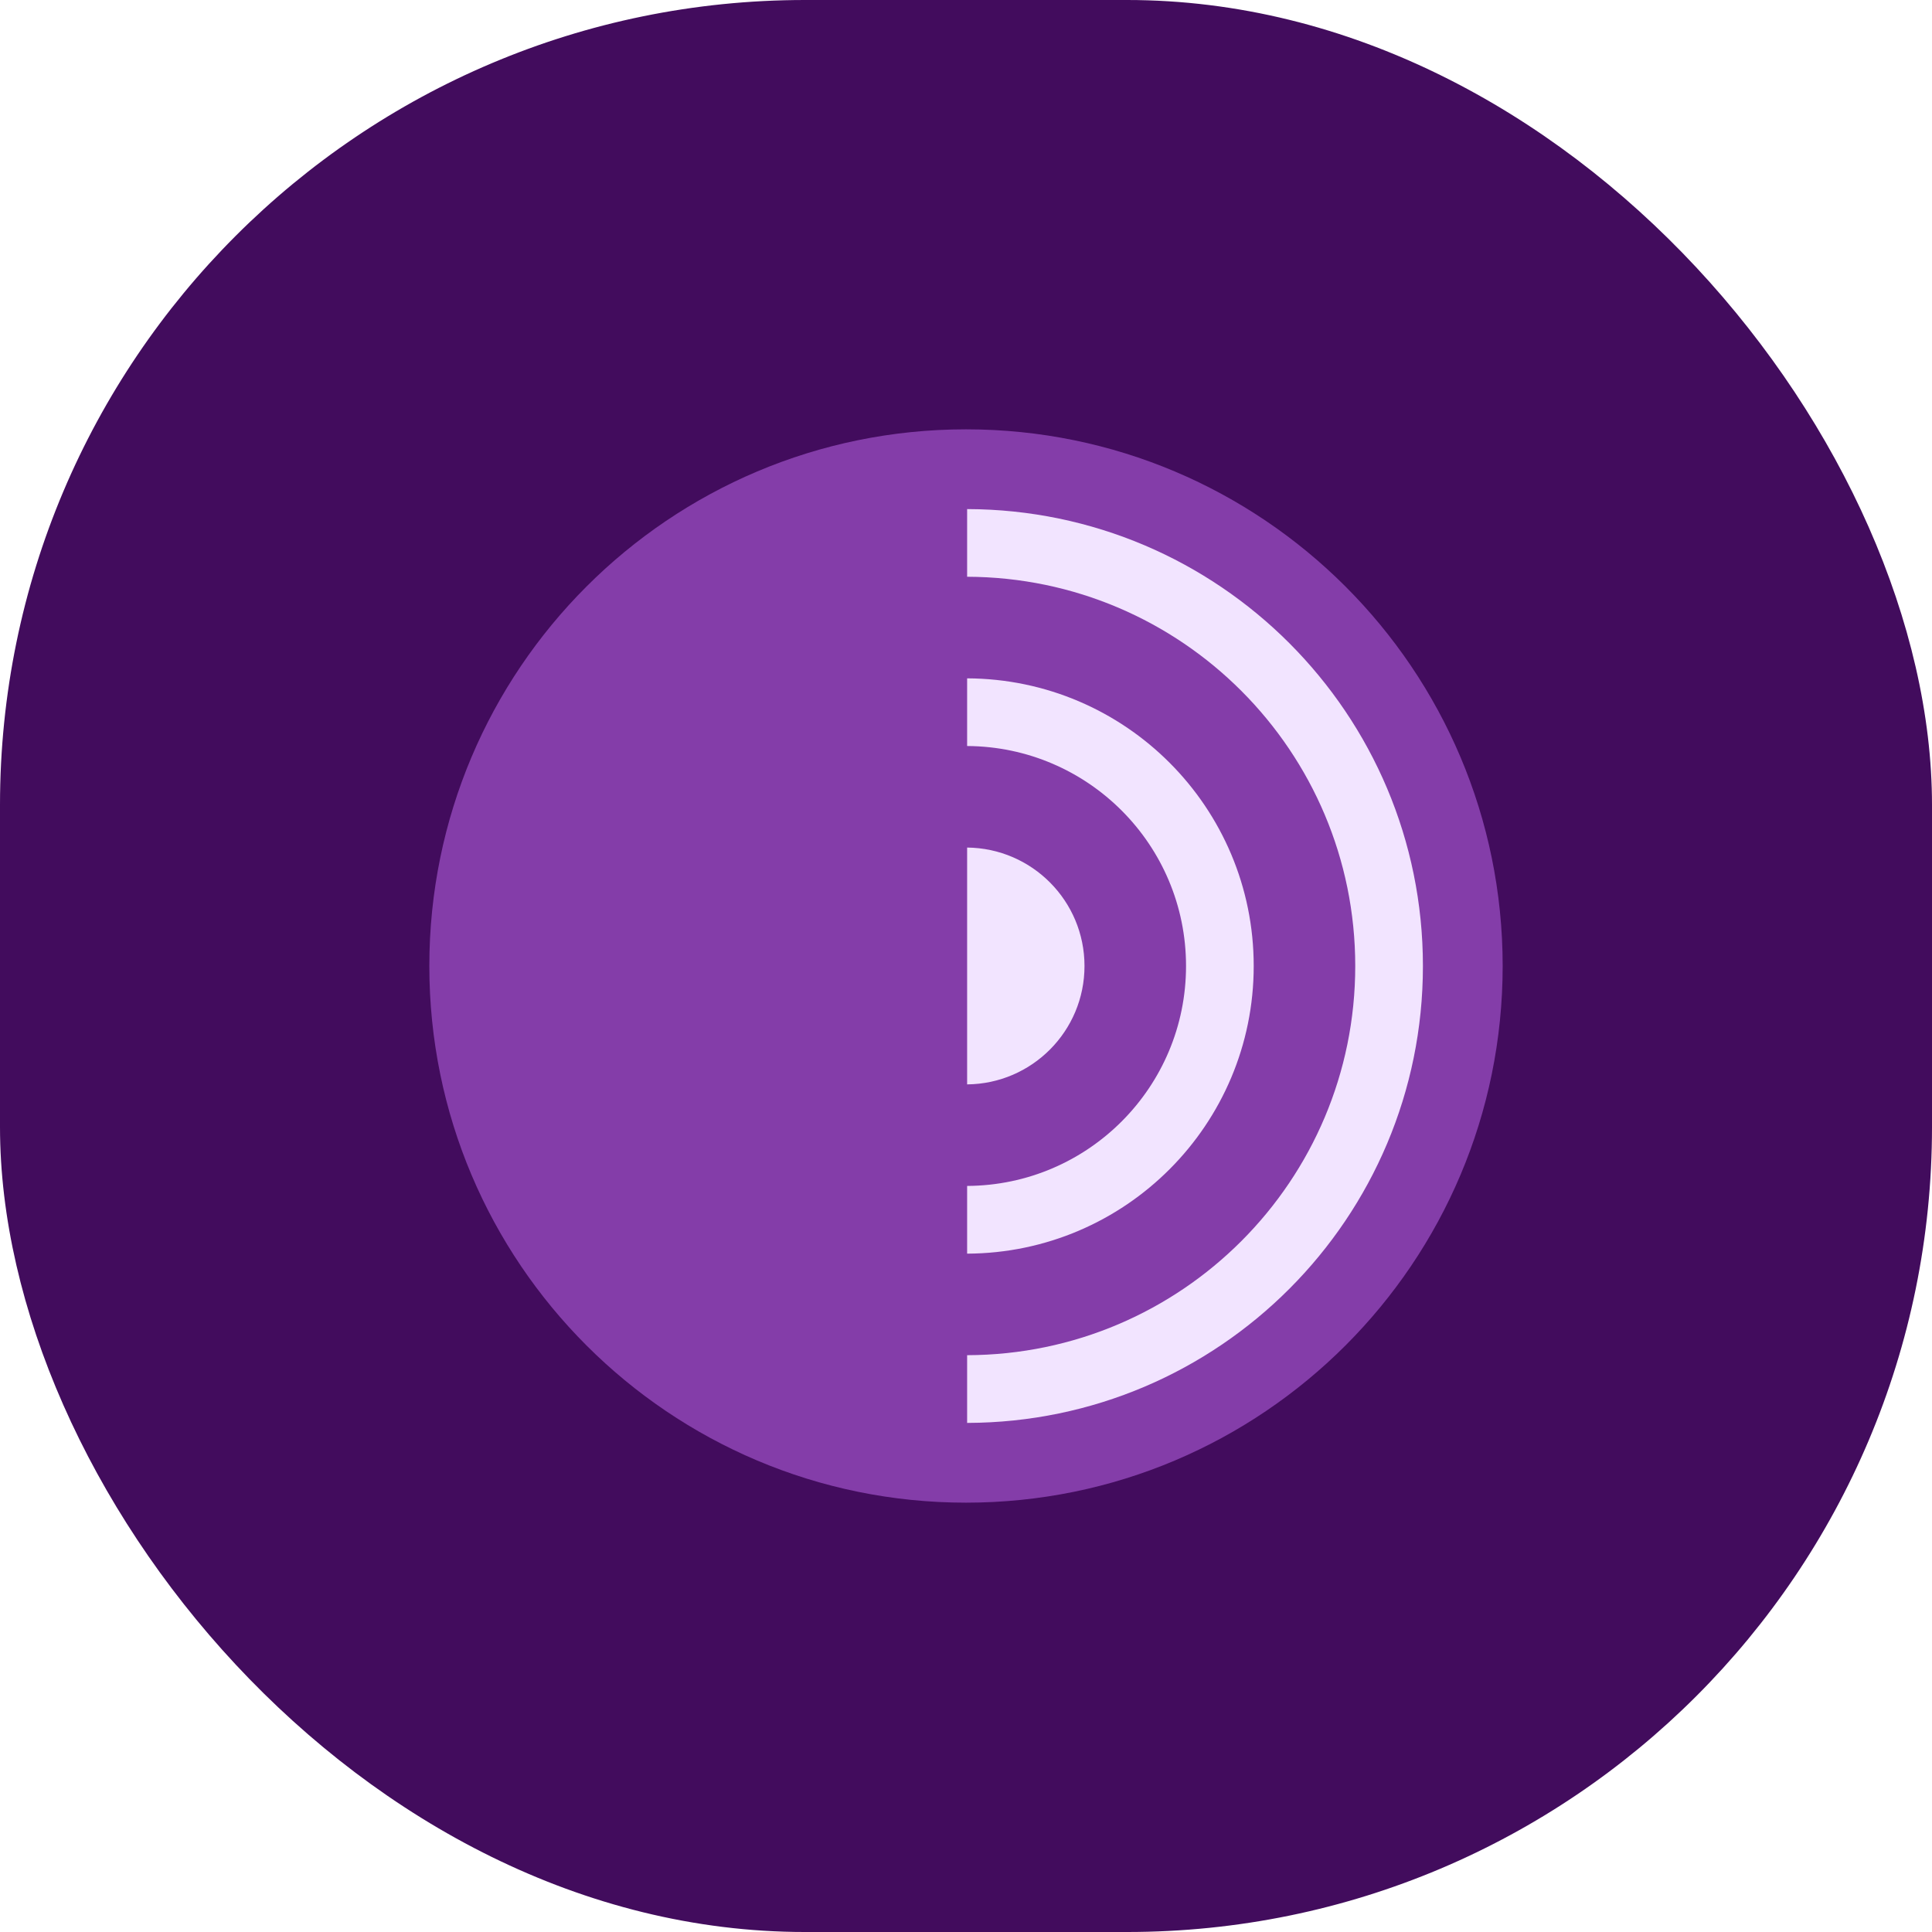 <svg width="36" height="36" viewBox="0 0 36 36" fill="none" xmlns="http://www.w3.org/2000/svg">
<rect width="36" height="36" rx="15" fill="#420C5D"/>
<path d="M18 28C23.523 28 28 23.523 28 18C28 12.477 23.523 8 18 8C12.477 8 8 12.477 8 18C8 23.523 12.477 28 18 28Z" fill="#843DA9"/>
<path fill-rule="evenodd" clip-rule="evenodd" d="M18.021 25.252V26.514C22.714 26.502 26.514 22.695 26.514 18C26.514 13.305 22.714 9.498 18.021 9.486V10.747C22.017 10.759 25.253 14.001 25.253 18C25.253 21.999 22.017 25.241 18.021 25.252ZM22.1 18C22.1 20.257 20.275 22.087 18.021 22.098V23.36C20.972 23.348 23.361 20.953 23.361 18C23.361 15.046 20.972 12.652 18.021 12.64V13.901C20.275 13.913 22.1 15.743 22.1 18ZM20.208 18C20.208 16.788 19.23 15.805 18.021 15.793V20.206C19.23 20.195 20.208 19.212 20.208 18Z" fill="#F2E4FF"/>
</svg>
